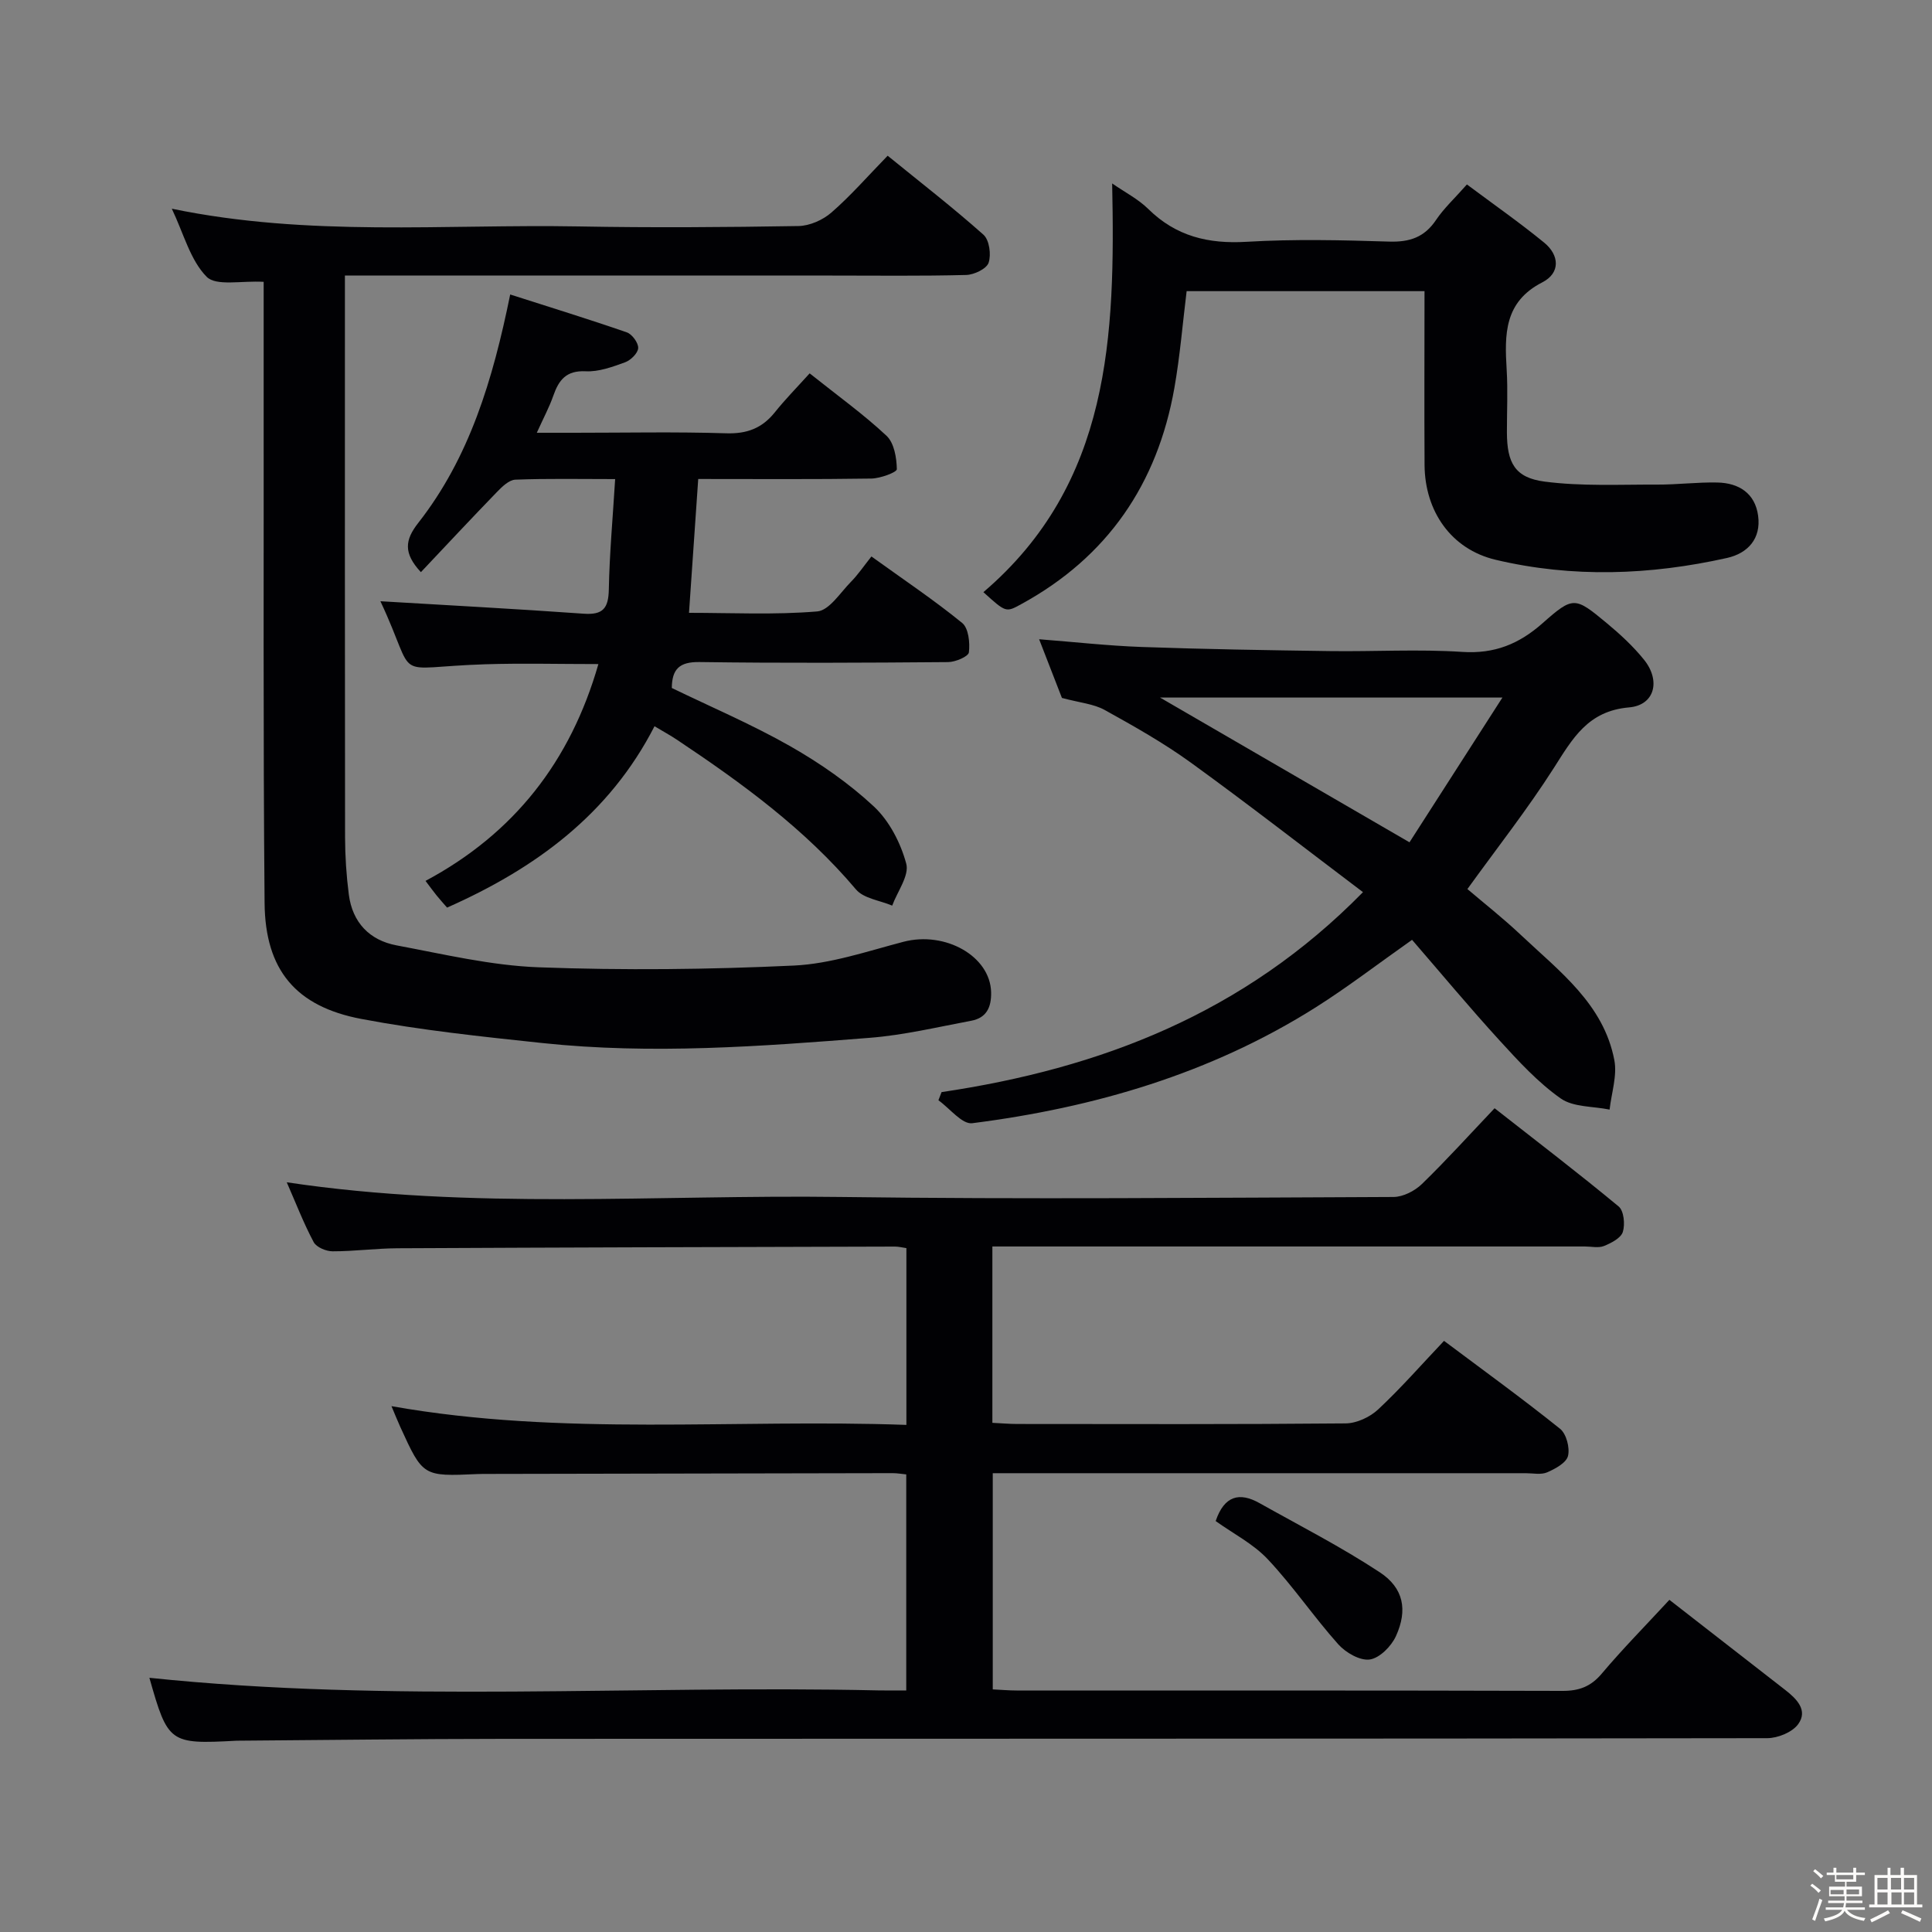 <svg enable-background="new 0 0 400 400" viewBox="0 0 400 400" xmlns="http://www.w3.org/2000/svg"><rect x="0" y="0" width="400" height="400" fill="#808080" stroke="none"/><path d="m374.8 390.4.4-.4c.7.5 1.3 1 1.8 1.4l-.5.5c-.5-.6-1.1-1.1-1.7-1.5zm1 7.3-.6-.3c.5-1.4 1.1-2.8 1.5-4.3.2.1.4.2.6.3-.5 1.3-1 2.8-1.5 4.3zm-.4-10.3.4-.4c.4.3 1 .8 1.7 1.4l-.5.5c-.4-.5-1-1-1.6-1.5zm2.5.3h1.7v-1h.6v1h3.5v-1h.6v1h1.8v.5h-1.8v1.4h-2v1h3.2v2h-3.2v.9h3.3v.5h-3.4c0 .3-.1.6-.1.9h4v.5h-3.7c.7.9 1.9 1.5 3.8 1.7-.1.2-.2.4-.3.6-2.1-.4-3.5-1.1-4-2.1-.4 1-1.8 1.7-4 2.2-.1-.2-.2-.4-.3-.6 2.1-.4 3.4-1 3.8-1.8h-3.4v-.5h3.6c.1-.3.1-.6.2-.9h-3.3v-.5h3.4c0-.3 0-.6 0-.9h-3.2v-2h3.3v-1h-2.1v-1.4h-1.7v-.5zm1.1 3.5v1h2.7c0-.3 0-.4 0-.4 0-.1 0-.2 0-.2 0-.1 0-.2 0-.3h-2.7zm1.2-3v.9h3.5v-.9zm4.7 3h-2.6v.6.4h2.6z" fill="#fcfbfa"/><path d="m393.6 386.7h.6v1.5h2.7v6.1h1.1v.6h-11v-.6h1.1v-6.1h2.7v-1.5h.6v1.5h2.1v-1.5zm-2.7 8.8.4.6c-1.2.6-2.5 1.3-3.8 1.9-.1-.2-.2-.4-.3-.6 1.2-.6 2.5-1.2 3.7-1.9zm-2.2-6.7v2.4h2.1v-2.4zm0 3v2.5h2.1v-2.5zm2.8-3v2.4h2.1v-2.4zm.1 3v2.5h2.1v-2.5h-2.2zm5.9 6.1c-1.4-.7-2.7-1.3-3.9-1.8l.3-.6c1.5.6 2.7 1.2 3.9 1.7zm-1.2-9.1h-2.1v2.4h2.1zm-2.1 3v2.5h2.1v-2.5z" fill="#fcfbfa"/><g fill="#010104"><path d="m345.63 331.23c8.27 6.44 16.14 12.55 24 18.67 2.35 1.83 4.74 4.2 2.67 7.06-1.21 1.68-4.22 2.91-6.43 2.91-87.17.14-174.33.1-261.5.14-18.33.01-36.66.25-54.99.38-.17 0-.33 0-.5.01-13.77.74-14.12.49-17.95-13.03 50.09 5.24 100.54 1.49 150.88 2.61 1.82.04 3.64.01 5.82.01 0-14.96 0-29.68 0-44.73-.93-.09-1.87-.26-2.82-.26-27.83.04-55.66.1-83.5.16-.83 0-1.67-.01-2.5.03-11.25.5-11.25.5-15.94-9.77-.6-1.32-1.14-2.68-1.82-4.29 35.49 6.3 70.95 2.6 106.61 3.88 0-12.51 0-24.41 0-36.6-.8-.11-1.59-.32-2.37-.32-34.33.09-68.66.18-102.99.35-4.48.02-8.96.64-13.45.63-1.34 0-3.33-.84-3.9-1.89-2.08-3.9-3.68-8.06-5.58-12.4 38.44 5.77 76.6 2.53 114.65 3.04 38.16.51 76.33.15 114.5 0 1.98-.01 4.39-1.25 5.86-2.67 5.12-4.97 9.91-10.28 15.06-15.7 8.79 6.89 17.38 13.45 25.69 20.34 1.08.9 1.35 3.71.86 5.27-.41 1.28-2.4 2.3-3.9 2.91-1.15.46-2.63.1-3.96.1-38.83 0-77.67 0-116.5 0-1.96 0-3.91 0-6.17 0v36.51c1.89.09 3.51.24 5.14.24 22.67.02 45.33.09 68-.12 2.29-.02 5.05-1.31 6.75-2.91 4.71-4.4 8.97-9.28 13.62-14.18 8.17 6.12 16.25 11.97 24.02 18.2 1.31 1.05 2.06 3.94 1.65 5.62-.35 1.43-2.63 2.67-4.31 3.4-1.27.55-2.95.18-4.45.18-34.83 0-69.67 0-104.5 0-1.82 0-3.64 0-5.84 0v44.76c1.72.08 3.33.23 4.95.23 37.67.01 75.33-.03 113 .08 3.46.01 5.88-.89 8.15-3.59 4.29-5.09 8.97-9.83 13.99-15.26z"/><path d="m54.59 58.35c-4.59-.27-9.84.95-11.81-1.05-3.39-3.44-4.73-8.89-7.21-14.09 28.37 5.88 56.37 3.17 84.24 3.67 15.16.28 30.33.17 45.5-.08 2.32-.04 5.06-1.25 6.84-2.81 4-3.48 7.51-7.52 11.63-11.75 6.86 5.58 13.54 10.75 19.84 16.36 1.21 1.08 1.63 4.12 1.06 5.8-.43 1.26-3 2.49-4.65 2.53-9.33.24-18.66.12-28 .12-31.5 0-63 0-94.5 0-1.81 0-3.62 0-6.12 0v5.72c0 36.83-.02 73.66.03 110.5.01 3.98.27 7.99.78 11.94.75 5.78 4.29 9.47 9.89 10.52 9.77 1.83 19.6 4.18 29.46 4.54 17.58.65 35.22.46 52.79-.36 7.63-.36 15.19-2.96 22.68-4.92 8.67-2.27 17.99 2.98 18.16 10.45.07 3.12-.97 5.3-4.09 5.89-7 1.31-13.99 2.99-21.06 3.54-22.55 1.78-45.15 3.48-67.77 1.08-12.53-1.33-25.11-2.65-37.47-4.99-13.58-2.57-19.9-10.15-20.03-23.98-.32-35.48-.15-70.98-.19-106.48-.01-7.3 0-14.6 0-22.15z"/><path d="m167.63 77.3c5.92 4.72 11.22 8.52 15.93 12.94 1.57 1.48 2.08 4.54 2.12 6.9.01.64-3.41 1.91-5.27 1.94-11.81.18-23.62.09-35.85.09-.63 9.21-1.25 18.1-1.91 27.71 8.8 0 17.73.45 26.55-.29 2.48-.21 4.75-3.86 6.95-6.1 1.51-1.53 2.73-3.35 4.27-5.28 6.83 4.92 13.03 9.07 18.78 13.76 1.33 1.08 1.64 4.09 1.4 6.09-.1.86-2.78 2.01-4.3 2.02-17.16.14-34.33.23-51.49-.01-4.18-.06-5.68 1.49-5.72 5.37 8.23 3.99 16.64 7.57 24.53 12.06 6.16 3.51 12.14 7.66 17.31 12.48 3.2 2.99 5.55 7.55 6.7 11.84.66 2.45-1.84 5.76-2.91 8.68-2.54-1.08-5.91-1.47-7.5-3.35-10.56-12.51-23.57-21.99-37.03-30.97-1.37-.92-2.83-1.71-4.68-2.82-9.35 18.24-24.63 29.43-42.95 37.55-.72-.83-1.46-1.65-2.16-2.51-.62-.76-1.2-1.57-2.3-3.02 18.31-9.8 30-24.72 35.79-44.89-8.22 0-15.83-.2-23.43.04-20.08.64-13.72 3.95-21.7-13.05 13.69.82 27.9 1.57 42.09 2.58 4.01.29 5.12-1.15 5.2-5 .14-7.43.82-14.84 1.31-22.87-7.44 0-14.06-.14-20.66.12-1.32.05-2.77 1.47-3.83 2.57-5.29 5.46-10.48 11.02-15.73 16.58-3.64-3.93-3.34-6.63-.55-10.19 10.6-13.53 15.43-29.56 19.04-47.3 8.24 2.64 16.23 5.1 24.14 7.84 1.1.38 2.41 2.18 2.36 3.25-.05 1.06-1.54 2.52-2.71 2.95-2.62.95-5.47 2-8.16 1.86-4.04-.2-5.57 1.81-6.71 5.08-.81 2.32-1.99 4.51-3.41 7.65h7.76c10.5 0 21-.22 31.49.11 4.24.13 7.35-1.04 9.97-4.27 2.17-2.72 4.63-5.22 7.27-8.14z"/><path d="m194.94 226.11c32.82-4.88 62.56-16.23 87.25-41.4-12.06-9.11-23.7-18.17-35.63-26.81-5.64-4.08-11.75-7.53-17.85-10.91-2.28-1.26-5.12-1.49-8.85-2.49-1.19-3.06-2.91-7.49-4.72-12.15 7.24.56 14.23 1.35 21.24 1.6 12.96.46 25.93.67 38.9.85 9.16.13 18.35-.43 27.47.17 6.69.44 11.77-1.65 16.63-5.95 6.33-5.6 6.69-5.48 13.22-.06 2.8 2.32 5.54 4.84 7.81 7.67 3.45 4.32 2.18 9.38-3.13 9.83-8.54.73-11.69 6.45-15.58 12.55-5.44 8.52-11.72 16.51-17.89 25.06 3.4 2.9 7.43 6.06 11.13 9.56 7.94 7.49 17.07 14.26 19.29 25.85.62 3.23-.6 6.82-.98 10.25-3.43-.71-7.52-.47-10.14-2.32-4.68-3.3-8.69-7.67-12.59-11.94-6.25-6.84-12.19-13.98-18.17-20.89-7.16 5.05-13.35 9.81-19.91 13.96-21.75 13.74-45.87 20.79-71.15 24.01-2.1.27-4.65-3.08-7-4.75.21-.57.43-1.13.65-1.69zm45.23-81.69c17.54 10.18 34.27 19.88 51.65 29.97 6.25-9.74 12.52-19.5 19.24-29.97-24.41 0-47.27 0-70.89 0z"/><path d="m294.93 60.28c-16.75 0-32.87 0-49.25 0-.83 6.7-1.37 13.43-2.54 20.06-3.51 19.85-13.84 34.99-31.7 44.74-3.17 1.73-3.14 1.78-7.84-2.48 26.37-22.51 27.31-53.1 26.66-84.62 2.69 1.86 5.4 3.24 7.47 5.28 5.75 5.67 12.45 7.28 20.39 6.8 9.8-.58 19.66-.35 29.48-.04 4.24.13 7.3-.88 9.71-4.47 1.65-2.45 3.88-4.5 6.4-7.36 5.48 4.09 10.89 7.87 15.99 12.04 3.18 2.6 3.39 6.29-.37 8.22-7.94 4.06-7.83 10.82-7.39 18.09.26 4.32.04 8.66.05 12.99.02 6.28 1.64 9.38 7.8 10.18 7.67 1 15.54.59 23.32.62 4.15.02 8.31-.52 12.45-.43 4.44.09 7.81 2.21 8.44 6.88.64 4.73-2.12 7.77-6.44 8.74-15.92 3.56-32 4.15-47.93.37-9.2-2.19-14.62-10.05-14.69-19.6-.07-11.8-.01-23.62-.01-36.01z"/><path d="m251.69 314.92c1.79-5.28 4.94-6.03 9.05-3.73 8.36 4.69 16.93 9.07 24.92 14.33 4.96 3.26 5.81 7.82 3.36 13.21-.95 2.1-3.38 4.56-5.42 4.85-2.03.29-4.99-1.42-6.54-3.16-5.06-5.67-9.36-12.04-14.56-17.57-2.98-3.19-7.13-5.3-10.81-7.93z"/></g></svg>